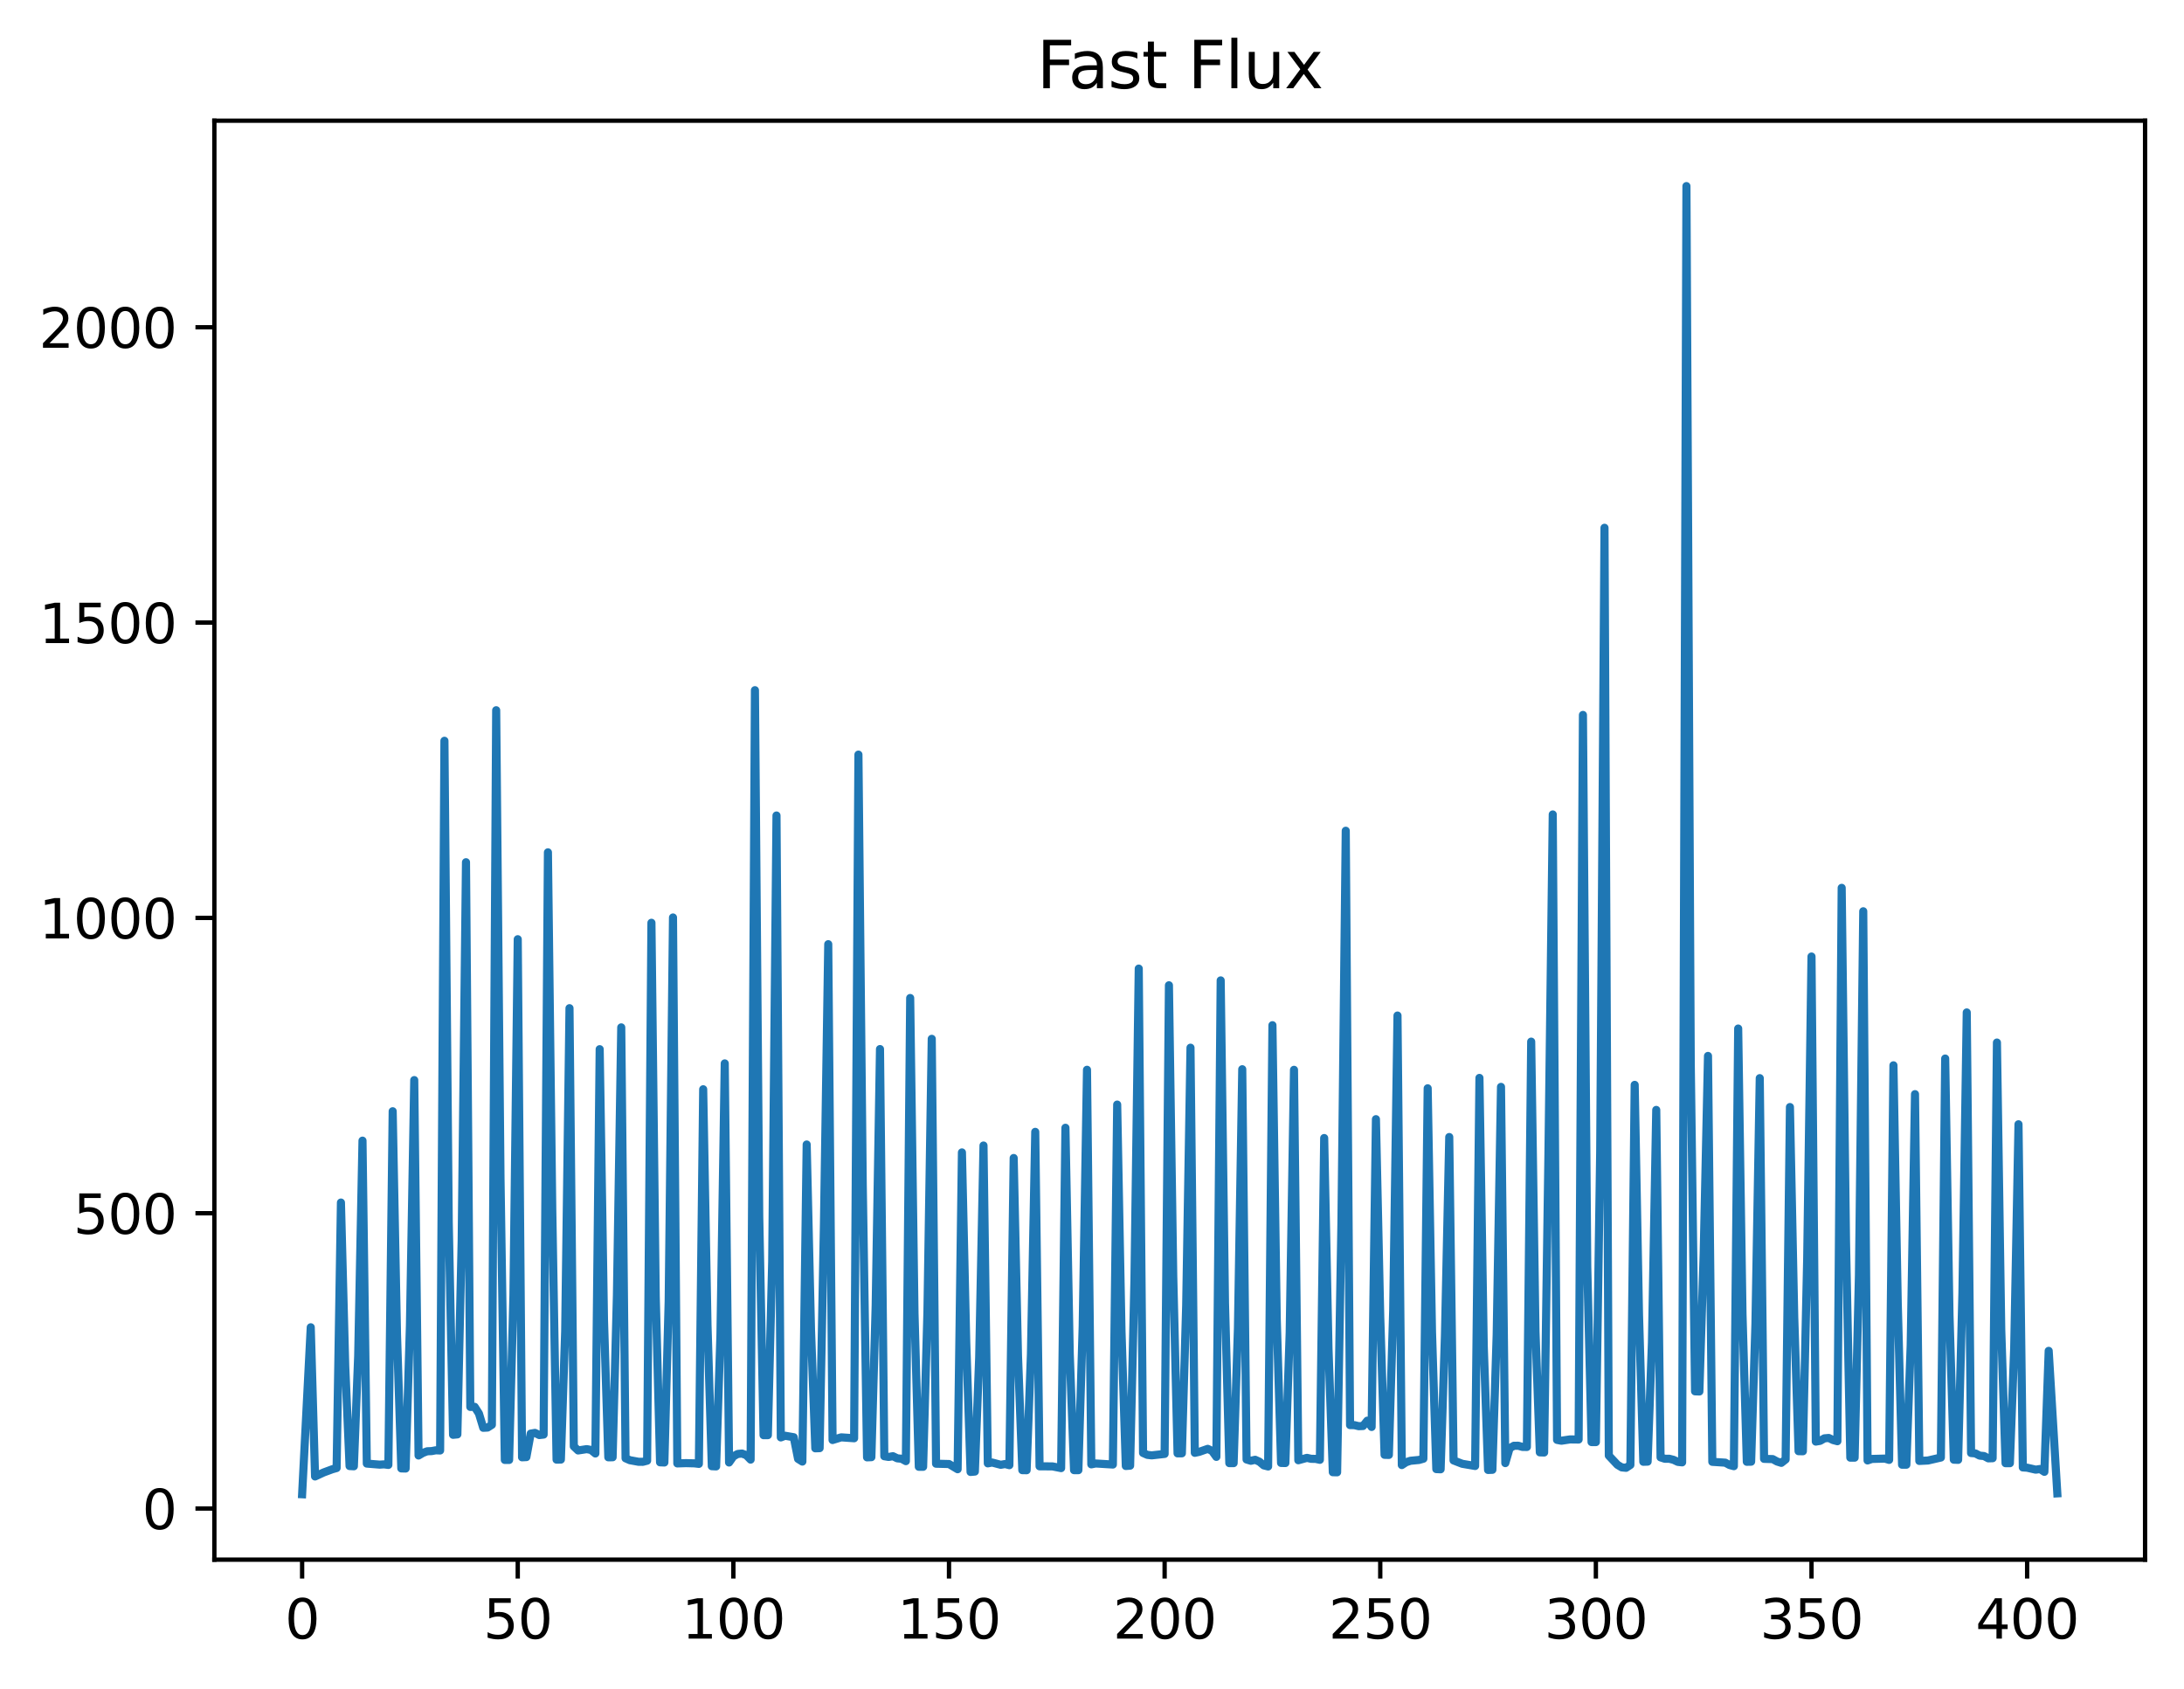 <?xml version="1.0" encoding="utf-8" standalone="no"?>
<!DOCTYPE svg PUBLIC "-//W3C//DTD SVG 1.1//EN"
  "http://www.w3.org/Graphics/SVG/1.1/DTD/svg11.dtd">
<svg xmlns:xlink="http://www.w3.org/1999/xlink" width="403.97pt" height="312.308pt" viewBox="0 0 403.97 312.308" xmlns="http://www.w3.org/2000/svg" version="1.1">
 <defs>
  <style type="text/css">*{stroke-linejoin: round; stroke-linecap: butt}</style>
 </defs>
 <g id="figure_1">
  <g id="patch_1">
   <path d="M 0 312.308 
L 403.97 312.308 
L 403.97 0 
L 0 0 
z
" style="fill: #ffffff"/>
  </g>
  <g id="axes_1">
   <g id="patch_2">
    <path d="M 39.65 288.43 
L 396.77 288.43 
L 396.77 22.318 
L 39.65 22.318 
z
" style="fill: #ffffff"/>
   </g>
   <g id="matplotlib.axis_1">
    <g id="xtick_1">
     <g id="line2d_1">
      <defs>
       <path id="m49d183bd49" d="M 0 0 
L 0 3.5 
" style="stroke: #000000; stroke-width: 0.8"/>
      </defs>
      <g>
       <use xlink:href="#m49d183bd49" x="55.883" y="288.43" style="stroke: #000000; stroke-width: 0.8"/>
      </g>
     </g>
     <g id="text_1">
      <!-- 0 -->
      <g transform="translate(52.701 303.029) scale(0.1 -0.1)">
       <defs>
        <path id="DejaVuSans-30" d="M 2034 4250 
Q 1547 4250 1301 3770 
Q 1056 3291 1056 2328 
Q 1056 1369 1301 889 
Q 1547 409 2034 409 
Q 2525 409 2770 889 
Q 3016 1369 3016 2328 
Q 3016 3291 2770 3770 
Q 2525 4250 2034 4250 
z
M 2034 4750 
Q 2819 4750 3233 4129 
Q 3647 3509 3647 2328 
Q 3647 1150 3233 529 
Q 2819 -91 2034 -91 
Q 1250 -91 836 529 
Q 422 1150 422 2328 
Q 422 3509 836 4129 
Q 1250 4750 2034 4750 
z
" transform="scale(0.016)"/>
       </defs>
       <use xlink:href="#DejaVuSans-30"/>
      </g>
     </g>
    </g>
    <g id="xtick_2">
     <g id="line2d_2">
      <g>
       <use xlink:href="#m49d183bd49" x="95.767" y="288.43" style="stroke: #000000; stroke-width: 0.8"/>
      </g>
     </g>
     <g id="text_2">
      <!-- 50 -->
      <g transform="translate(89.404 303.029) scale(0.1 -0.1)">
       <defs>
        <path id="DejaVuSans-35" d="M 691 4666 
L 3169 4666 
L 3169 4134 
L 1269 4134 
L 1269 2991 
Q 1406 3038 1543 3061 
Q 1681 3084 1819 3084 
Q 2600 3084 3056 2656 
Q 3513 2228 3513 1497 
Q 3513 744 3044 326 
Q 2575 -91 1722 -91 
Q 1428 -91 1123 -41 
Q 819 9 494 109 
L 494 744 
Q 775 591 1075 516 
Q 1375 441 1709 441 
Q 2250 441 2565 725 
Q 2881 1009 2881 1497 
Q 2881 1984 2565 2268 
Q 2250 2553 1709 2553 
Q 1456 2553 1204 2497 
Q 953 2441 691 2322 
L 691 4666 
z
" transform="scale(0.016)"/>
       </defs>
       <use xlink:href="#DejaVuSans-35"/>
       <use xlink:href="#DejaVuSans-30" x="63.623"/>
      </g>
     </g>
    </g>
    <g id="xtick_3">
     <g id="line2d_3">
      <g>
       <use xlink:href="#m49d183bd49" x="135.65" y="288.43" style="stroke: #000000; stroke-width: 0.8"/>
      </g>
     </g>
     <g id="text_3">
      <!-- 100 -->
      <g transform="translate(126.107 303.029) scale(0.1 -0.1)">
       <defs>
        <path id="DejaVuSans-31" d="M 794 531 
L 1825 531 
L 1825 4091 
L 703 3866 
L 703 4441 
L 1819 4666 
L 2450 4666 
L 2450 531 
L 3481 531 
L 3481 0 
L 794 0 
L 794 531 
z
" transform="scale(0.016)"/>
       </defs>
       <use xlink:href="#DejaVuSans-31"/>
       <use xlink:href="#DejaVuSans-30" x="63.623"/>
       <use xlink:href="#DejaVuSans-30" x="127.246"/>
      </g>
     </g>
    </g>
    <g id="xtick_4">
     <g id="line2d_4">
      <g>
       <use xlink:href="#m49d183bd49" x="175.534" y="288.43" style="stroke: #000000; stroke-width: 0.8"/>
      </g>
     </g>
     <g id="text_4">
      <!-- 150 -->
      <g transform="translate(165.991 303.029) scale(0.1 -0.1)">
       <use xlink:href="#DejaVuSans-31"/>
       <use xlink:href="#DejaVuSans-35" x="63.623"/>
       <use xlink:href="#DejaVuSans-30" x="127.246"/>
      </g>
     </g>
    </g>
    <g id="xtick_5">
     <g id="line2d_5">
      <g>
       <use xlink:href="#m49d183bd49" x="215.418" y="288.43" style="stroke: #000000; stroke-width: 0.8"/>
      </g>
     </g>
     <g id="text_5">
      <!-- 200 -->
      <g transform="translate(205.874 303.029) scale(0.1 -0.1)">
       <defs>
        <path id="DejaVuSans-32" d="M 1228 531 
L 3431 531 
L 3431 0 
L 469 0 
L 469 531 
Q 828 903 1448 1529 
Q 2069 2156 2228 2338 
Q 2531 2678 2651 2914 
Q 2772 3150 2772 3378 
Q 2772 3750 2511 3984 
Q 2250 4219 1831 4219 
Q 1534 4219 1204 4116 
Q 875 4013 500 3803 
L 500 4441 
Q 881 4594 1212 4672 
Q 1544 4750 1819 4750 
Q 2544 4750 2975 4387 
Q 3406 4025 3406 3419 
Q 3406 3131 3298 2873 
Q 3191 2616 2906 2266 
Q 2828 2175 2409 1742 
Q 1991 1309 1228 531 
z
" transform="scale(0.016)"/>
       </defs>
       <use xlink:href="#DejaVuSans-32"/>
       <use xlink:href="#DejaVuSans-30" x="63.623"/>
       <use xlink:href="#DejaVuSans-30" x="127.246"/>
      </g>
     </g>
    </g>
    <g id="xtick_6">
     <g id="line2d_6">
      <g>
       <use xlink:href="#m49d183bd49" x="255.302" y="288.43" style="stroke: #000000; stroke-width: 0.8"/>
      </g>
     </g>
     <g id="text_6">
      <!-- 250 -->
      <g transform="translate(245.758 303.029) scale(0.1 -0.1)">
       <use xlink:href="#DejaVuSans-32"/>
       <use xlink:href="#DejaVuSans-35" x="63.623"/>
       <use xlink:href="#DejaVuSans-30" x="127.246"/>
      </g>
     </g>
    </g>
    <g id="xtick_7">
     <g id="line2d_7">
      <g>
       <use xlink:href="#m49d183bd49" x="295.186" y="288.43" style="stroke: #000000; stroke-width: 0.8"/>
      </g>
     </g>
     <g id="text_7">
      <!-- 300 -->
      <g transform="translate(285.642 303.029) scale(0.1 -0.1)">
       <defs>
        <path id="DejaVuSans-33" d="M 2597 2516 
Q 3050 2419 3304 2112 
Q 3559 1806 3559 1356 
Q 3559 666 3084 287 
Q 2609 -91 1734 -91 
Q 1441 -91 1130 -33 
Q 819 25 488 141 
L 488 750 
Q 750 597 1062 519 
Q 1375 441 1716 441 
Q 2309 441 2620 675 
Q 2931 909 2931 1356 
Q 2931 1769 2642 2001 
Q 2353 2234 1838 2234 
L 1294 2234 
L 1294 2753 
L 1863 2753 
Q 2328 2753 2575 2939 
Q 2822 3125 2822 3475 
Q 2822 3834 2567 4026 
Q 2313 4219 1838 4219 
Q 1578 4219 1281 4162 
Q 984 4106 628 3988 
L 628 4550 
Q 988 4650 1302 4700 
Q 1616 4750 1894 4750 
Q 2613 4750 3031 4423 
Q 3450 4097 3450 3541 
Q 3450 3153 3228 2886 
Q 3006 2619 2597 2516 
z
" transform="scale(0.016)"/>
       </defs>
       <use xlink:href="#DejaVuSans-33"/>
       <use xlink:href="#DejaVuSans-30" x="63.623"/>
       <use xlink:href="#DejaVuSans-30" x="127.246"/>
      </g>
     </g>
    </g>
    <g id="xtick_8">
     <g id="line2d_8">
      <g>
       <use xlink:href="#m49d183bd49" x="335.07" y="288.43" style="stroke: #000000; stroke-width: 0.8"/>
      </g>
     </g>
     <g id="text_8">
      <!-- 350 -->
      <g transform="translate(325.526 303.029) scale(0.1 -0.1)">
       <use xlink:href="#DejaVuSans-33"/>
       <use xlink:href="#DejaVuSans-35" x="63.623"/>
       <use xlink:href="#DejaVuSans-30" x="127.246"/>
      </g>
     </g>
    </g>
    <g id="xtick_9">
     <g id="line2d_9">
      <g>
       <use xlink:href="#m49d183bd49" x="374.954" y="288.43" style="stroke: #000000; stroke-width: 0.8"/>
      </g>
     </g>
     <g id="text_9">
      <!-- 400 -->
      <g transform="translate(365.41 303.029) scale(0.1 -0.1)">
       <defs>
        <path id="DejaVuSans-34" d="M 2419 4116 
L 825 1625 
L 2419 1625 
L 2419 4116 
z
M 2253 4666 
L 3047 4666 
L 3047 1625 
L 3713 1625 
L 3713 1100 
L 3047 1100 
L 3047 0 
L 2419 0 
L 2419 1100 
L 313 1100 
L 313 1709 
L 2253 4666 
z
" transform="scale(0.016)"/>
       </defs>
       <use xlink:href="#DejaVuSans-34"/>
       <use xlink:href="#DejaVuSans-30" x="63.623"/>
       <use xlink:href="#DejaVuSans-30" x="127.246"/>
      </g>
     </g>
    </g>
   </g>
   <g id="matplotlib.axis_2">
    <g id="ytick_1">
     <g id="line2d_10">
      <defs>
       <path id="m5696d63c03" d="M 0 0 
L -3.5 0 
" style="stroke: #000000; stroke-width: 0.8"/>
      </defs>
      <g>
       <use xlink:href="#m5696d63c03" x="39.65" y="278.98" style="stroke: #000000; stroke-width: 0.8"/>
      </g>
     </g>
     <g id="text_10">
      <!-- 0 -->
      <g transform="translate(26.288 282.779) scale(0.1 -0.1)">
       <use xlink:href="#DejaVuSans-30"/>
      </g>
     </g>
    </g>
    <g id="ytick_2">
     <g id="line2d_11">
      <g>
       <use xlink:href="#m5696d63c03" x="39.65" y="224.365" style="stroke: #000000; stroke-width: 0.8"/>
      </g>
     </g>
     <g id="text_11">
      <!-- 500 -->
      <g transform="translate(13.562 228.164) scale(0.1 -0.1)">
       <use xlink:href="#DejaVuSans-35"/>
       <use xlink:href="#DejaVuSans-30" x="63.623"/>
       <use xlink:href="#DejaVuSans-30" x="127.246"/>
      </g>
     </g>
    </g>
    <g id="ytick_3">
     <g id="line2d_12">
      <g>
       <use xlink:href="#m5696d63c03" x="39.65" y="169.749" style="stroke: #000000; stroke-width: 0.8"/>
      </g>
     </g>
     <g id="text_12">
      <!-- 1000 -->
      <g transform="translate(7.2 173.548) scale(0.1 -0.1)">
       <use xlink:href="#DejaVuSans-31"/>
       <use xlink:href="#DejaVuSans-30" x="63.623"/>
       <use xlink:href="#DejaVuSans-30" x="127.246"/>
       <use xlink:href="#DejaVuSans-30" x="190.869"/>
      </g>
     </g>
    </g>
    <g id="ytick_4">
     <g id="line2d_13">
      <g>
       <use xlink:href="#m5696d63c03" x="39.65" y="115.133" style="stroke: #000000; stroke-width: 0.8"/>
      </g>
     </g>
     <g id="text_13">
      <!-- 1500 -->
      <g transform="translate(7.2 118.933) scale(0.1 -0.1)">
       <use xlink:href="#DejaVuSans-31"/>
       <use xlink:href="#DejaVuSans-35" x="63.623"/>
       <use xlink:href="#DejaVuSans-30" x="127.246"/>
       <use xlink:href="#DejaVuSans-30" x="190.869"/>
      </g>
     </g>
    </g>
    <g id="ytick_5">
     <g id="line2d_14">
      <g>
       <use xlink:href="#m5696d63c03" x="39.65" y="60.518" style="stroke: #000000; stroke-width: 0.8"/>
      </g>
     </g>
     <g id="text_14">
      <!-- 2000 -->
      <g transform="translate(7.2 64.317) scale(0.1 -0.1)">
       <use xlink:href="#DejaVuSans-32"/>
       <use xlink:href="#DejaVuSans-30" x="63.623"/>
       <use xlink:href="#DejaVuSans-30" x="127.246"/>
       <use xlink:href="#DejaVuSans-30" x="190.869"/>
      </g>
     </g>
    </g>
   </g>
   <g id="line2d_15">
    <path d="M 55.883 276.334 
L 57.478 245.456 
L 58.276 273.044 
L 59.871 272.302 
L 61.466 271.712 
L 62.264 271.486 
L 63.062 222.389 
L 63.859 252.661 
L 64.657 271.116 
L 65.455 271.16 
L 66.253 250.745 
L 67.05 210.943 
L 67.848 270.664 
L 70.241 270.858 
L 71.039 270.806 
L 71.836 270.91 
L 72.634 205.504 
L 73.432 246.831 
L 74.229 271.556 
L 75.027 271.576 
L 75.825 245.12 
L 76.622 199.743 
L 77.42 269.167 
L 78.218 268.693 
L 79.015 268.386 
L 79.813 268.356 
L 80.611 268.207 
L 81.408 268.239 
L 82.206 136.994 
L 83.004 226.087 
L 83.801 265.341 
L 84.599 265.265 
L 85.397 229.419 
L 86.194 159.453 
L 86.992 260.186 
L 87.79 260.163 
L 88.587 261.406 
L 89.385 264.044 
L 90.183 264 
L 90.981 263.492 
L 91.778 131.344 
L 92.576 217.806 
L 93.374 269.985 
L 94.171 269.991 
L 94.969 239.556 
L 95.767 173.69 
L 96.564 269.5 
L 97.362 269.462 
L 98.16 265.122 
L 98.957 264.987 
L 99.755 265.387 
L 100.553 265.296 
L 101.35 157.623 
L 102.148 223.457 
L 102.946 269.93 
L 103.743 269.923 
L 104.541 246.159 
L 105.339 186.445 
L 106.136 267.48 
L 106.934 268.236 
L 108.529 267.99 
L 109.327 268.143 
L 110.125 268.795 
L 110.922 194.027 
L 111.72 244.14 
L 112.518 269.501 
L 113.315 269.493 
L 114.113 239.514 
L 114.911 189.995 
L 115.709 269.683 
L 116.506 270.037 
L 118.102 270.329 
L 118.899 270.337 
L 119.697 270.13 
L 120.495 170.649 
L 121.292 239.856 
L 122.09 270.428 
L 122.888 270.459 
L 123.685 240.621 
L 124.483 169.671 
L 125.281 270.631 
L 126.876 270.58 
L 128.471 270.621 
L 129.269 270.717 
L 130.067 201.438 
L 130.864 245.059 
L 131.662 271.146 
L 132.46 271.183 
L 133.257 246.977 
L 134.055 196.657 
L 134.853 270.463 
L 135.65 269.329 
L 136.448 268.885 
L 137.246 268.806 
L 138.043 269.109 
L 138.841 269.927 
L 139.639 127.636 
L 140.436 224.987 
L 141.234 265.411 
L 142.032 265.403 
L 142.83 233.309 
L 143.627 150.812 
L 144.425 265.823 
L 145.223 265.515 
L 146.818 265.789 
L 147.616 269.79 
L 148.413 270.292 
L 149.211 211.653 
L 150.009 245.869 
L 150.806 267.837 
L 151.604 267.809 
L 152.402 226.52 
L 153.199 174.61 
L 153.997 266.304 
L 155.592 265.809 
L 157.985 265.978 
L 158.783 139.552 
L 159.581 219.035 
L 160.378 269.509 
L 161.176 269.476 
L 161.974 241.422 
L 162.771 194.004 
L 163.569 269.302 
L 164.367 269.437 
L 165.164 269.298 
L 165.962 269.691 
L 166.76 269.766 
L 167.558 270.209 
L 168.355 184.563 
L 169.153 242.887 
L 169.951 271.253 
L 170.748 271.259 
L 171.546 242.666 
L 172.344 192.113 
L 173.141 270.687 
L 175.534 270.746 
L 177.13 271.706 
L 177.927 213.121 
L 178.725 248.271 
L 179.523 272.21 
L 180.32 272.139 
L 181.118 251.018 
L 181.916 211.843 
L 182.713 270.621 
L 183.511 270.466 
L 185.106 270.887 
L 185.904 270.746 
L 186.702 270.958 
L 187.499 214.153 
L 188.297 250.725 
L 189.095 271.877 
L 189.892 271.89 
L 190.69 250.411 
L 191.488 209.315 
L 192.285 271.166 
L 194.679 271.184 
L 196.274 271.5 
L 197.072 208.56 
L 197.869 250.371 
L 198.667 271.876 
L 199.465 271.879 
L 200.262 245.34 
L 201.06 197.835 
L 201.858 270.804 
L 202.655 270.643 
L 205.846 270.839 
L 206.644 204.271 
L 207.441 246.172 
L 208.239 271.108 
L 209.037 271.046 
L 209.834 236.858 
L 210.632 179.124 
L 211.43 268.698 
L 212.227 269.051 
L 213.025 269.143 
L 215.418 268.874 
L 216.216 182.209 
L 217.013 235.975 
L 217.811 268.773 
L 218.609 268.764 
L 219.407 241.45 
L 220.204 193.752 
L 221.002 268.672 
L 221.8 268.498 
L 223.395 267.938 
L 224.193 268.319 
L 224.99 269.422 
L 225.788 181.307 
L 226.586 240.969 
L 227.383 270.578 
L 228.181 270.578 
L 228.979 245.631 
L 229.776 197.733 
L 230.574 269.905 
L 231.372 270.144 
L 232.169 269.96 
L 232.967 270.322 
L 233.765 270.997 
L 234.562 271.198 
L 235.36 189.593 
L 236.158 243.973 
L 236.955 270.542 
L 237.753 270.56 
L 238.551 246.487 
L 239.348 197.843 
L 240.146 270.046 
L 241.741 269.607 
L 242.539 269.783 
L 243.337 269.792 
L 244.135 269.965 
L 244.932 210.459 
L 245.73 249.453 
L 246.528 272.257 
L 247.325 272.275 
L 248.123 226.2 
L 248.921 153.631 
L 249.718 263.545 
L 250.516 263.551 
L 251.314 263.747 
L 252.111 263.714 
L 252.909 262.729 
L 253.707 263.889 
L 254.504 206.97 
L 255.302 243.587 
L 256.1 269.04 
L 256.897 269.061 
L 257.695 242.381 
L 258.493 187.806 
L 259.29 270.936 
L 260.088 270.412 
L 260.886 270.145 
L 262.481 269.99 
L 263.279 269.762 
L 264.076 201.261 
L 264.874 246.341 
L 265.672 271.681 
L 266.469 271.717 
L 267.267 247.01 
L 268.065 210.273 
L 268.862 270.079 
L 270.458 270.699 
L 272.851 271.109 
L 273.649 199.34 
L 274.446 248.918 
L 275.244 271.839 
L 276.042 271.812 
L 276.839 246.842 
L 277.637 200.998 
L 278.435 270.574 
L 279.232 267.821 
L 280.03 267.366 
L 280.828 267.364 
L 281.625 267.583 
L 282.423 267.591 
L 283.221 192.632 
L 284.018 246.257 
L 284.816 268.585 
L 285.614 268.613 
L 286.411 213.525 
L 287.209 150.618 
L 288.007 266.281 
L 288.804 266.436 
L 290.4 266.194 
L 291.995 266.214 
L 292.793 132.214 
L 293.59 234.194 
L 294.388 266.685 
L 295.186 266.688 
L 295.984 213.042 
L 296.781 97.603 
L 297.579 269.188 
L 299.174 270.888 
L 299.972 271.366 
L 300.77 271.445 
L 301.567 270.911 
L 302.365 200.624 
L 303.163 243.141 
L 303.96 270.327 
L 304.758 270.301 
L 305.556 248.247 
L 306.353 205.258 
L 307.151 269.514 
L 307.949 269.772 
L 308.746 269.767 
L 309.544 269.967 
L 310.342 270.347 
L 311.139 270.435 
L 311.937 34.414 
L 312.735 196.726 
L 313.532 257.299 
L 314.33 257.331 
L 315.128 231.788 
L 315.925 195.274 
L 316.723 270.339 
L 319.116 270.493 
L 319.914 270.927 
L 320.711 271.141 
L 321.509 190.21 
L 322.307 243.022 
L 323.105 270.33 
L 323.902 270.312 
L 324.7 244.838 
L 325.498 199.383 
L 326.295 269.789 
L 327.891 269.834 
L 328.688 270.277 
L 329.486 270.528 
L 330.284 269.901 
L 331.081 204.727 
L 331.879 243.624 
L 332.677 268.367 
L 333.474 268.381 
L 334.272 232.862 
L 335.07 176.893 
L 335.867 266.595 
L 336.665 266.457 
L 337.463 265.994 
L 338.26 265.923 
L 339.058 266.31 
L 339.856 266.525 
L 340.653 164.192 
L 341.451 229.526 
L 342.249 269.566 
L 343.046 269.568 
L 343.844 235.874 
L 344.642 168.523 
L 345.439 270.081 
L 346.237 269.804 
L 348.63 269.741 
L 349.428 269.979 
L 350.226 197.009 
L 351.023 241.008 
L 351.821 270.872 
L 352.619 270.868 
L 353.416 248.746 
L 354.214 202.341 
L 355.012 270.173 
L 356.607 270.095 
L 359 269.544 
L 359.798 195.758 
L 360.595 243.24 
L 361.393 269.942 
L 362.191 269.972 
L 362.988 239.066 
L 363.786 187.232 
L 364.584 268.71 
L 365.381 268.778 
L 366.179 269.195 
L 366.977 269.267 
L 367.774 269.692 
L 368.572 269.669 
L 369.37 192.8 
L 370.167 245.908 
L 370.965 270.591 
L 371.763 270.593 
L 372.561 249.302 
L 373.358 207.913 
L 374.156 271.374 
L 374.954 271.423 
L 376.549 271.79 
L 377.347 271.666 
L 378.144 272.186 
L 378.942 249.816 
L 380.537 276.168 
L 380.537 276.168 
" clip-path="url(#pd54a23a82e)" style="fill: none; stroke: #1f77b4; stroke-width: 1.5; stroke-linecap: square"/>
   </g>
   <g id="patch_3">
    <path d="M 39.65 288.43 
L 39.65 22.318 
" style="fill: none; stroke: #000000; stroke-width: 0.8; stroke-linejoin: miter; stroke-linecap: square"/>
   </g>
   <g id="patch_4">
    <path d="M 396.77 288.43 
L 396.77 22.318 
" style="fill: none; stroke: #000000; stroke-width: 0.8; stroke-linejoin: miter; stroke-linecap: square"/>
   </g>
   <g id="patch_5">
    <path d="M 39.65 288.43 
L 396.77 288.43 
" style="fill: none; stroke: #000000; stroke-width: 0.8; stroke-linejoin: miter; stroke-linecap: square"/>
   </g>
   <g id="patch_6">
    <path d="M 39.65 22.318 
L 396.77 22.318 
" style="fill: none; stroke: #000000; stroke-width: 0.8; stroke-linejoin: miter; stroke-linecap: square"/>
   </g>
   <g id="text_15">
    <!-- Fast Flux -->
    <g transform="translate(191.773 16.318) scale(0.12 -0.12)">
     <defs>
      <path id="DejaVuSans-46" d="M 628 4666 
L 3309 4666 
L 3309 4134 
L 1259 4134 
L 1259 2759 
L 3109 2759 
L 3109 2228 
L 1259 2228 
L 1259 0 
L 628 0 
L 628 4666 
z
" transform="scale(0.016)"/>
      <path id="DejaVuSans-61" d="M 2194 1759 
Q 1497 1759 1228 1600 
Q 959 1441 959 1056 
Q 959 750 1161 570 
Q 1363 391 1709 391 
Q 2188 391 2477 730 
Q 2766 1069 2766 1631 
L 2766 1759 
L 2194 1759 
z
M 3341 1997 
L 3341 0 
L 2766 0 
L 2766 531 
Q 2569 213 2275 61 
Q 1981 -91 1556 -91 
Q 1019 -91 701 211 
Q 384 513 384 1019 
Q 384 1609 779 1909 
Q 1175 2209 1959 2209 
L 2766 2209 
L 2766 2266 
Q 2766 2663 2505 2880 
Q 2244 3097 1772 3097 
Q 1472 3097 1187 3025 
Q 903 2953 641 2809 
L 641 3341 
Q 956 3463 1253 3523 
Q 1550 3584 1831 3584 
Q 2591 3584 2966 3190 
Q 3341 2797 3341 1997 
z
" transform="scale(0.016)"/>
      <path id="DejaVuSans-73" d="M 2834 3397 
L 2834 2853 
Q 2591 2978 2328 3040 
Q 2066 3103 1784 3103 
Q 1356 3103 1142 2972 
Q 928 2841 928 2578 
Q 928 2378 1081 2264 
Q 1234 2150 1697 2047 
L 1894 2003 
Q 2506 1872 2764 1633 
Q 3022 1394 3022 966 
Q 3022 478 2636 193 
Q 2250 -91 1575 -91 
Q 1294 -91 989 -36 
Q 684 19 347 128 
L 347 722 
Q 666 556 975 473 
Q 1284 391 1588 391 
Q 1994 391 2212 530 
Q 2431 669 2431 922 
Q 2431 1156 2273 1281 
Q 2116 1406 1581 1522 
L 1381 1569 
Q 847 1681 609 1914 
Q 372 2147 372 2553 
Q 372 3047 722 3315 
Q 1072 3584 1716 3584 
Q 2034 3584 2315 3537 
Q 2597 3491 2834 3397 
z
" transform="scale(0.016)"/>
      <path id="DejaVuSans-74" d="M 1172 4494 
L 1172 3500 
L 2356 3500 
L 2356 3053 
L 1172 3053 
L 1172 1153 
Q 1172 725 1289 603 
Q 1406 481 1766 481 
L 2356 481 
L 2356 0 
L 1766 0 
Q 1100 0 847 248 
Q 594 497 594 1153 
L 594 3053 
L 172 3053 
L 172 3500 
L 594 3500 
L 594 4494 
L 1172 4494 
z
" transform="scale(0.016)"/>
      <path id="DejaVuSans-20" transform="scale(0.016)"/>
      <path id="DejaVuSans-6c" d="M 603 4863 
L 1178 4863 
L 1178 0 
L 603 0 
L 603 4863 
z
" transform="scale(0.016)"/>
      <path id="DejaVuSans-75" d="M 544 1381 
L 544 3500 
L 1119 3500 
L 1119 1403 
Q 1119 906 1312 657 
Q 1506 409 1894 409 
Q 2359 409 2629 706 
Q 2900 1003 2900 1516 
L 2900 3500 
L 3475 3500 
L 3475 0 
L 2900 0 
L 2900 538 
Q 2691 219 2414 64 
Q 2138 -91 1772 -91 
Q 1169 -91 856 284 
Q 544 659 544 1381 
z
M 1991 3584 
L 1991 3584 
z
" transform="scale(0.016)"/>
      <path id="DejaVuSans-78" d="M 3513 3500 
L 2247 1797 
L 3578 0 
L 2900 0 
L 1881 1375 
L 863 0 
L 184 0 
L 1544 1831 
L 300 3500 
L 978 3500 
L 1906 2253 
L 2834 3500 
L 3513 3500 
z
" transform="scale(0.016)"/>
     </defs>
     <use xlink:href="#DejaVuSans-46"/>
     <use xlink:href="#DejaVuSans-61" x="48.395"/>
     <use xlink:href="#DejaVuSans-73" x="109.674"/>
     <use xlink:href="#DejaVuSans-74" x="161.773"/>
     <use xlink:href="#DejaVuSans-20" x="200.982"/>
     <use xlink:href="#DejaVuSans-46" x="232.77"/>
     <use xlink:href="#DejaVuSans-6c" x="290.289"/>
     <use xlink:href="#DejaVuSans-75" x="318.072"/>
     <use xlink:href="#DejaVuSans-78" x="381.451"/>
    </g>
   </g>
  </g>
 </g>
 <defs>
  <clipPath id="pd54a23a82e">
   <rect x="39.65" y="22.318" width="357.12" height="266.112"/>
  </clipPath>
 </defs>
</svg>

